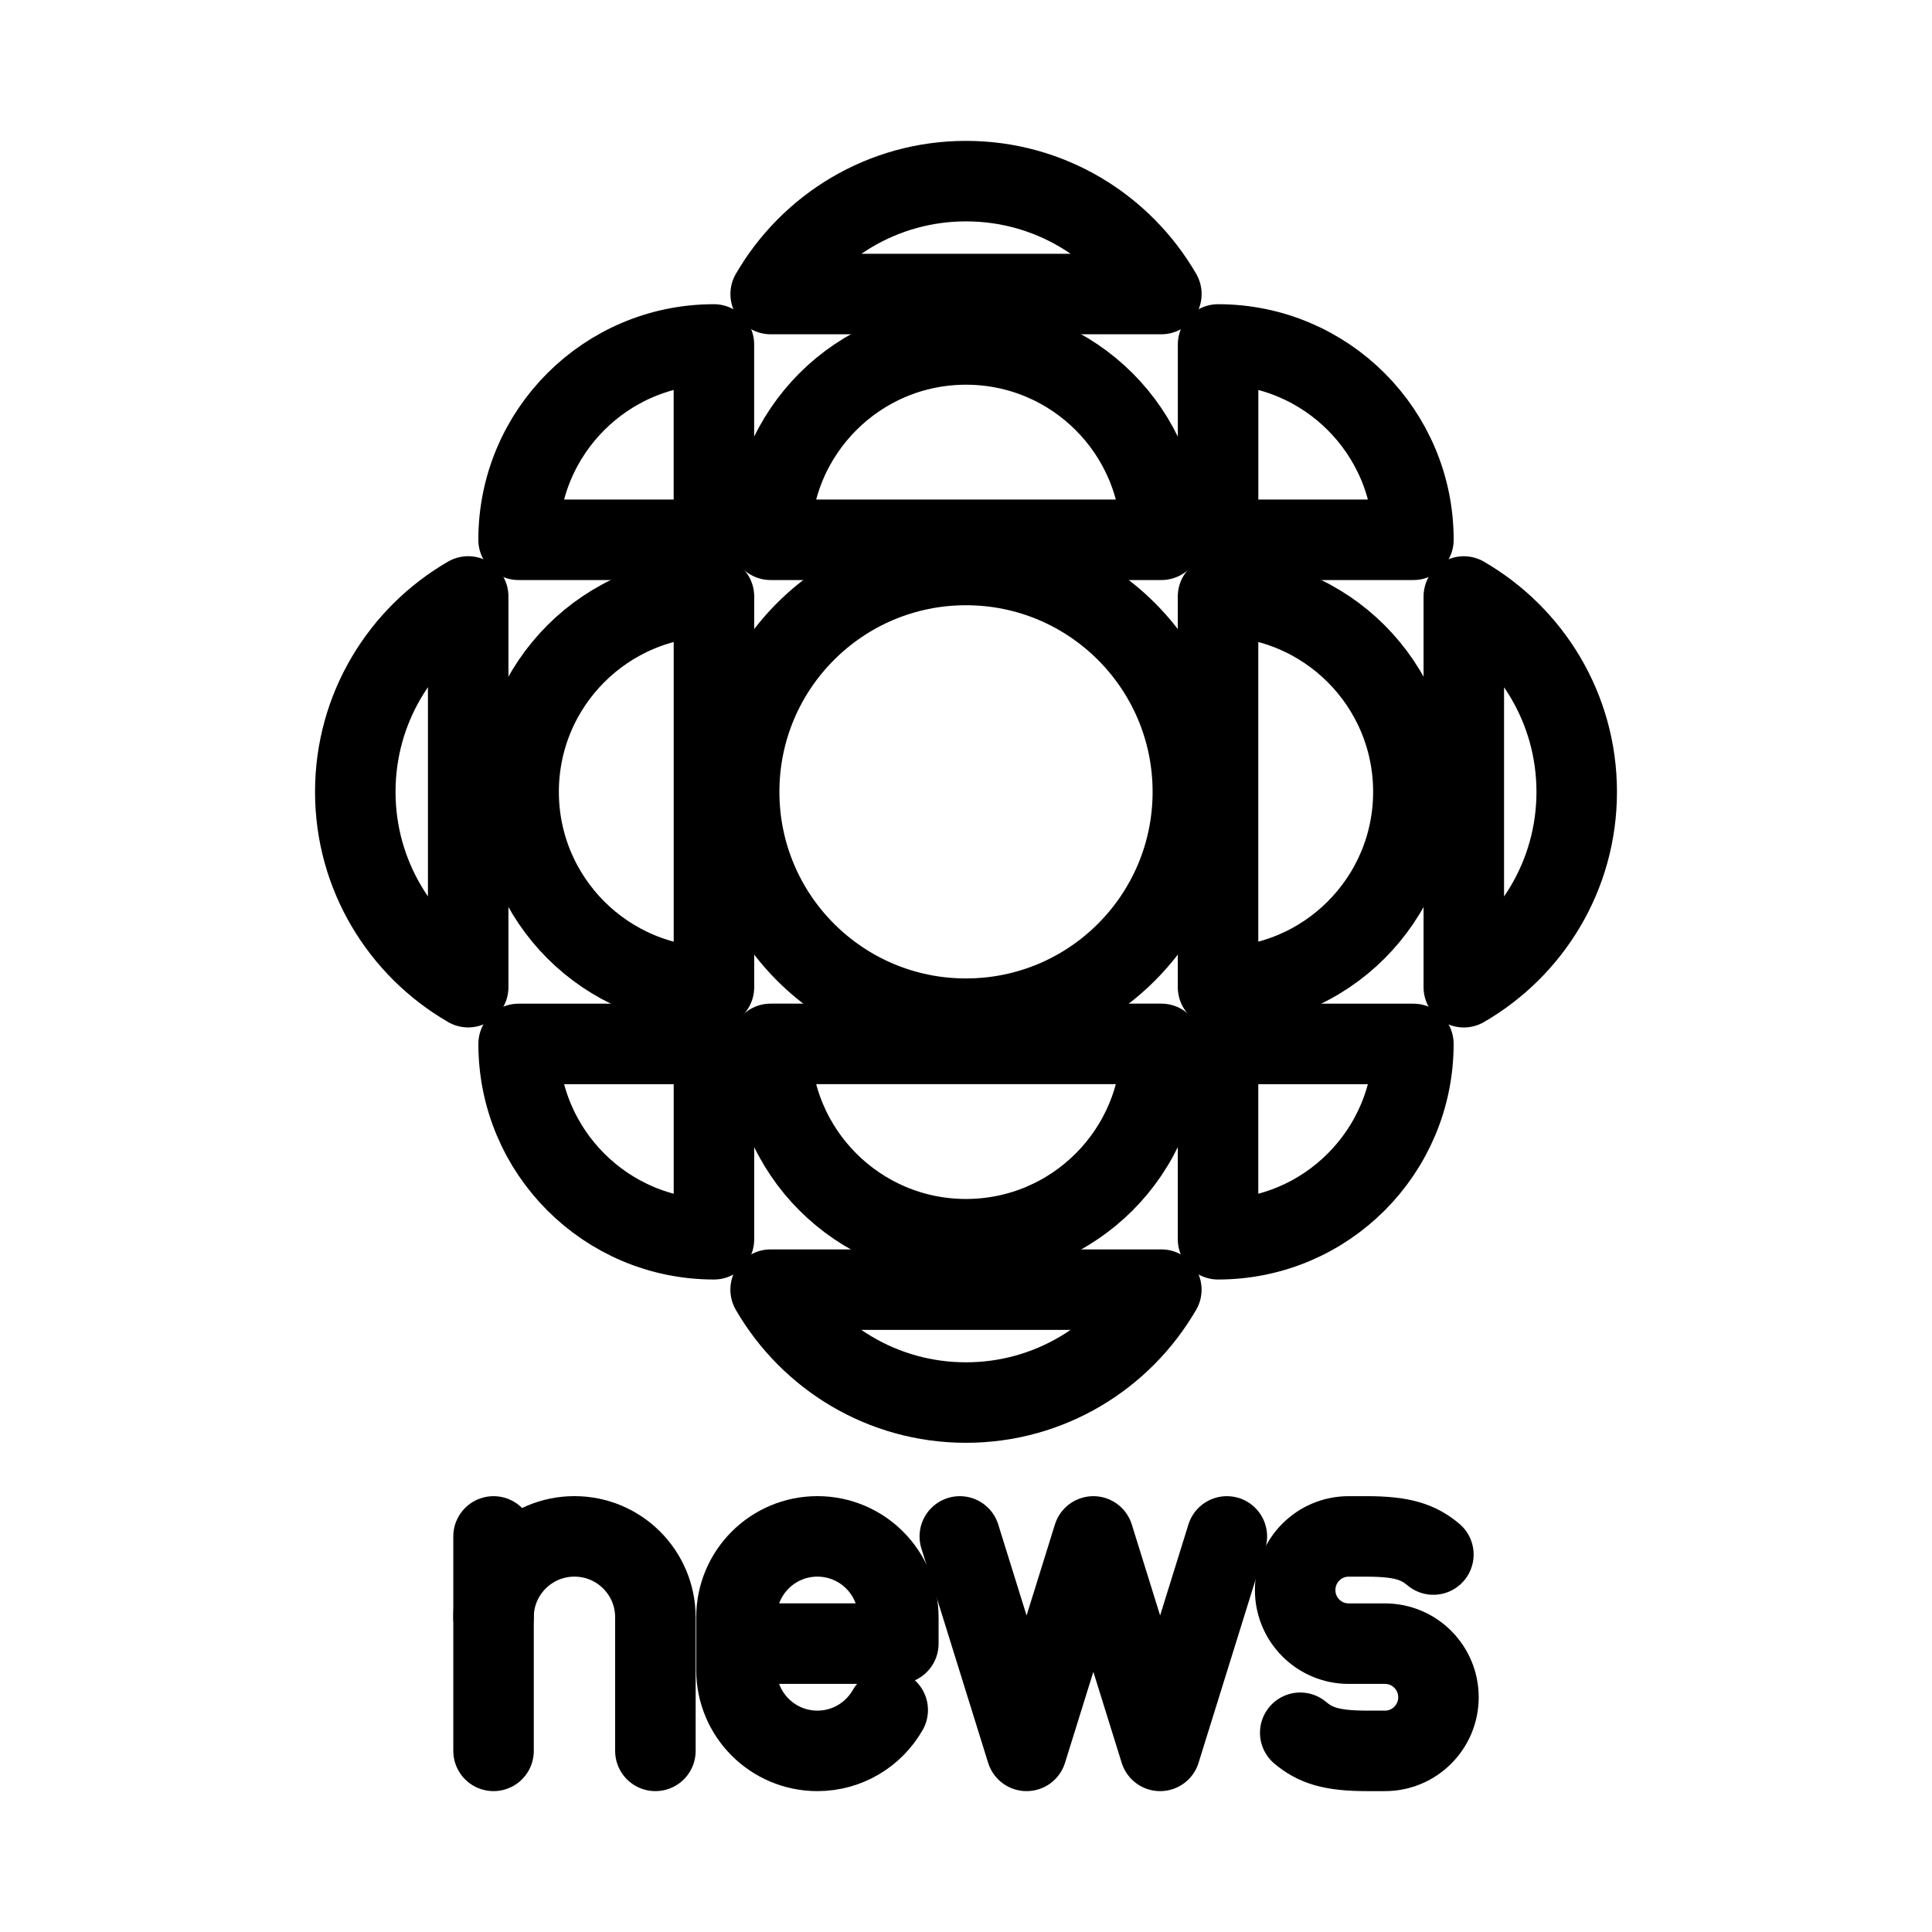 <?xml version="1.0" encoding="UTF-8"?><svg id="b" xmlns="http://www.w3.org/2000/svg" viewBox="0 0 48 48"><defs><style>.c{stroke-width:2px;fill:none;stroke:#000;stroke-linecap:round;stroke-linejoin:round;}</style></defs><circle class="c" cx="24" cy="19.673" r="5.636"/><path class="c" d="m17.738,14.82c-2.68,0-4.853,2.173-4.853,4.853s2.173,4.853,4.853,4.853v-9.707Z"/><path class="c" d="m30.262,24.526c2.68,0,4.853-2.173,4.853-4.853s-2.173-4.853-4.853-4.853c0,0,0,9.707,0,9.707Z"/><path class="c" d="m35.116,13.411c0-2.68-2.173-4.853-4.853-4.853v4.853h4.853Z"/><path class="c" d="m30.262,30.789c2.68,0,4.853-2.173,4.853-4.853h-4.853s0,4.853,0,4.853Z"/><path class="c" d="m12.884,13.411c0-2.68,2.173-4.853,4.853-4.853v4.853h-4.853Z"/><path class="c" d="m17.738,30.789c-2.68,0-4.853-2.173-4.853-4.853h4.853v4.853Z"/><path class="c" d="m28.853,13.411c0-2.68-2.173-4.853-4.853-4.853s-4.853,2.173-4.853,4.853h9.707Z"/><path class="c" d="m19.147,25.935c0,2.68,2.173,4.853,4.853,4.853s4.853-2.173,4.853-4.853c0,0-9.707,0-9.707,0Z"/><path class="c" d="m28.853,32.041h-9.707c.97,1.675,2.778,2.805,4.853,2.805s3.883-1.13,4.853-2.805Z"/><path class="c" d="m19.147,7.305h9.707c-.97-1.675-2.778-2.805-4.853-2.805s-3.883,1.13-4.853,2.805Z"/><path class="c" d="m36.368,14.82v9.707c1.675-.97,2.805-2.778,2.805-4.853s-1.13-3.883-2.805-4.853Z"/><path class="c" d="m11.632,24.526v-9.707c-1.675.97-2.805,2.778-2.805,4.853s1.13,3.883,2.805,4.853Z"/><polyline class="c" points="30.481 38.172 28.823 43.5 27.164 38.172 25.505 43.5 23.846 38.172"/><path class="c" d="m32.304,43.05c.367.308.763.45,1.654.45h.451c.734,0,1.329-.596,1.329-1.332h0c0-.736-.595-1.332-1.329-1.332h-.902c-.734,0-1.329-.596-1.329-1.332h0c0-.736.595-1.332,1.329-1.332h.451c.89,0,1.286.141,1.654.45"/><path class="c" d="m22.055,42.485c-.346.606-.999,1.015-1.747,1.015h0c-1.111,0-2.011-.9-2.011-2.011v-1.307c0-1.111.9-2.011,2.011-2.011h0c1.111,0,2.011.9,2.011,2.011v.653s-4.021,0-4.021,0"/><path class="c" d="m16.283,43.5v-3.318c0-1.111-.9-2.011-2.011-2.011h0c-1.111,0-2.011.9-2.011,2.011"/><line class="c" x1="12.262" y1="43.5" x2="12.262" y2="38.172"/></svg>